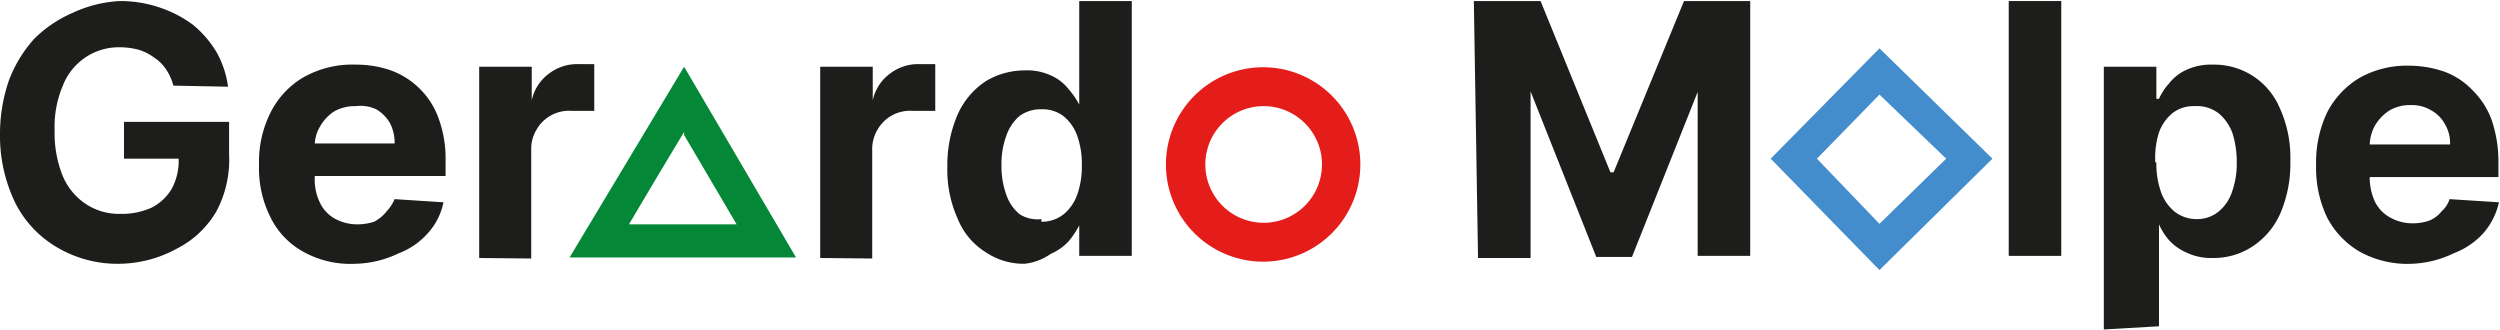<svg xmlns="http://www.w3.org/2000/svg" viewBox="0 0 47.58 6.28"><defs><style>.cls-1{fill:#e41d1a;}.cls-2{fill:#048837;}.cls-3{fill:#438dcc;}.cls-4{fill:#1d1d1b;}</style></defs><g id="Capa_1" data-name="Capa 1"><path class="cls-1" d="M25.27,22a1.11,1.11,0,1,1-1.1,1.1,1.11,1.11,0,0,1,1.1-1.1m0-.74a1.85,1.85,0,1,0,1.85,1.84,1.85,1.85,0,0,0-1.85-1.84Z" transform="translate(-1.23 -19.98)"/></g><g id="Capa_4" data-name="Capa 4"><path class="cls-2" d="M14.25,22.49l0,.06,1,1.7H13.2l.51-.86.54-.9m0-1.24-2.18,3.63h4.31l-2.13-3.63Z" transform="translate(-1.23 -19.98)"/></g><g id="Capa_3" data-name="Capa 3"><path class="cls-3" d="M37,21.78,38.27,23,37,24.24,35.81,23,37,21.78m0-.88L34.93,23,37,25.12,39.15,23,37,20.9Z" transform="translate(-1.23 -19.98)"/></g><g id="Capa_6" data-name="Capa 6"><path class="cls-4" d="M4.53,21.61a1,1,0,0,0-.14-.31.77.77,0,0,0-.22-.22,1,1,0,0,0-.29-.15,1.38,1.38,0,0,0-.37-.05,1.13,1.13,0,0,0-.65.19,1.14,1.14,0,0,0-.43.53,2,2,0,0,0-.16.86,2.17,2.17,0,0,0,.15.86,1.2,1.2,0,0,0,.44.54,1.14,1.14,0,0,0,.66.19,1.37,1.37,0,0,0,.6-.12.94.94,0,0,0,.38-.36A1.12,1.12,0,0,0,4.63,23l.21,0H3.59V22.3h2v.61A2.1,2.1,0,0,1,5.35,24a1.83,1.83,0,0,1-.75.71A2.33,2.33,0,0,1,3.52,25a2.26,2.26,0,0,1-1.2-.31,2.05,2.05,0,0,1-.8-.85,2.93,2.93,0,0,1-.29-1.33,3.12,3.12,0,0,1,.17-1,2.49,2.49,0,0,1,.48-.79,2.36,2.36,0,0,1,.72-.49A2.44,2.44,0,0,1,3.5,20a2.33,2.33,0,0,1,.76.12,2.28,2.28,0,0,1,.64.33,2,2,0,0,1,.45.52,1.84,1.84,0,0,1,.22.66Z" transform="translate(-1.23 -19.98)"/><path class="cls-4" d="M8,25a1.85,1.85,0,0,1-1-.23,1.5,1.5,0,0,1-.62-.65,2.07,2.07,0,0,1-.22-1,2.09,2.09,0,0,1,.22-1,1.62,1.62,0,0,1,.61-.66A1.89,1.89,0,0,1,8,21.21a2,2,0,0,1,.67.11,1.52,1.52,0,0,1,.55.35,1.5,1.5,0,0,1,.36.57,2.22,2.22,0,0,1,.13.81v.28H6.62v-.62H8.74a.8.8,0,0,0-.09-.39.72.72,0,0,0-.26-.26A.71.71,0,0,0,8,22a.8.8,0,0,0-.41.1.83.83,0,0,0-.27.29.71.71,0,0,0-.1.39v.59a1,1,0,0,0,.1.47.68.68,0,0,0,.28.3.9.9,0,0,0,.44.11,1.06,1.06,0,0,0,.31-.05A.72.72,0,0,0,8.59,24a.76.76,0,0,0,.15-.23l.93.06a1.23,1.23,0,0,1-.29.58,1.41,1.41,0,0,1-.56.39A2,2,0,0,1,8,25Z" transform="translate(-1.23 -19.98)"/><path class="cls-4" d="M10.35,24.89V21.25h1v.64h0a.85.85,0,0,1,.33-.51.88.88,0,0,1,.54-.18h.16l.16,0v.89l-.2,0h-.23a.71.71,0,0,0-.67.36.71.71,0,0,0-.1.39v2.06Z" transform="translate(-1.23 -19.98)"/><path class="cls-4" d="M16.84,24.89V21.25h1v.64h0a.85.85,0,0,1,.33-.51.88.88,0,0,1,.54-.18h.16l.16,0v.89l-.2,0h-.23a.71.71,0,0,0-.67.36.71.71,0,0,0-.1.39v2.06Z" transform="translate(-1.23 -19.98)"/><path class="cls-4" d="M20.73,25a1.29,1.29,0,0,1-.74-.22,1.33,1.33,0,0,1-.53-.63,2.26,2.26,0,0,1-.2-1,2.41,2.41,0,0,1,.2-1,1.47,1.47,0,0,1,.54-.63,1.43,1.43,0,0,1,.73-.2,1.08,1.08,0,0,1,.51.1.87.87,0,0,1,.33.26,1.52,1.52,0,0,1,.2.29h0V20h1v4.85h-1v-.58h0a1.74,1.74,0,0,1-.2.3,1,1,0,0,1-.34.24A1.06,1.06,0,0,1,20.73,25Zm.32-.8a.66.66,0,0,0,.42-.14.85.85,0,0,0,.26-.37,1.62,1.62,0,0,0,.09-.57,1.6,1.6,0,0,0-.09-.56.85.85,0,0,0-.26-.37.66.66,0,0,0-.42-.13.68.68,0,0,0-.42.13.87.87,0,0,0-.25.38,1.55,1.55,0,0,0-.09.55,1.6,1.6,0,0,0,.09.56.81.81,0,0,0,.26.38A.64.64,0,0,0,21.05,24.15Z" transform="translate(-1.23 -19.98)"/><path class="cls-4" d="M29.28,20h1.27l1.33,3.26h.06L33.28,20h1.26v4.85h-1V21.73h0l-1.25,3.14h-.68l-1.25-3.15h0v3.17h-1Z" transform="translate(-1.23 -19.98)"/><path class="cls-4" d="M40.46,20v4.85h-1V20Z" transform="translate(-1.23 -19.98)"/><path class="cls-4" d="M41.27,26.25v-5h1v.61h.05a1.1,1.1,0,0,1,.19-.29.87.87,0,0,1,.33-.26,1.13,1.13,0,0,1,.51-.1,1.35,1.35,0,0,1,1.27.83,2.27,2.27,0,0,1,.2,1,2.41,2.41,0,0,1-.19,1,1.45,1.45,0,0,1-.53.63,1.34,1.34,0,0,1-.75.22,1.09,1.09,0,0,1-.5-.1,1,1,0,0,1-.34-.24,1.25,1.25,0,0,1-.19-.3h0v1.94Zm1-3.18a1.62,1.62,0,0,0,.09.57.85.85,0,0,0,.26.37.68.68,0,0,0,.42.14.64.64,0,0,0,.41-.14.81.81,0,0,0,.26-.38,1.6,1.6,0,0,0,.09-.56,1.82,1.82,0,0,0-.08-.55.89.89,0,0,0-.26-.38A.68.68,0,0,0,43,22a.66.66,0,0,0-.42.13.85.85,0,0,0-.26.37A1.6,1.6,0,0,0,42.25,23.07Z" transform="translate(-1.23 -19.98)"/><path class="cls-4" d="M47.14,25a1.88,1.88,0,0,1-1-.23,1.62,1.62,0,0,1-.62-.65,2.19,2.19,0,0,1-.21-1,2.22,2.22,0,0,1,.21-1,1.64,1.64,0,0,1,.62-.66,1.83,1.83,0,0,1,.93-.23,2.09,2.09,0,0,1,.67.11,1.4,1.4,0,0,1,.54.35,1.52,1.52,0,0,1,.37.57,2.46,2.46,0,0,1,.13.81v.28H45.74v-.62h2.12a.71.71,0,0,0-.1-.39.65.65,0,0,0-.26-.26.7.7,0,0,0-.38-.1.78.78,0,0,0-.41.1.86.86,0,0,0-.28.29.81.81,0,0,0-.1.39v.59a1.12,1.12,0,0,0,.1.47.7.7,0,0,0,.29.3.87.87,0,0,0,.44.11.94.94,0,0,0,.3-.05A.57.57,0,0,0,47.7,24a.51.51,0,0,0,.15-.23l.94.06a1.33,1.33,0,0,1-.29.58,1.45,1.45,0,0,1-.57.39A2,2,0,0,1,47.14,25Z" transform="translate(-1.23 -19.98)"/></g></svg>
